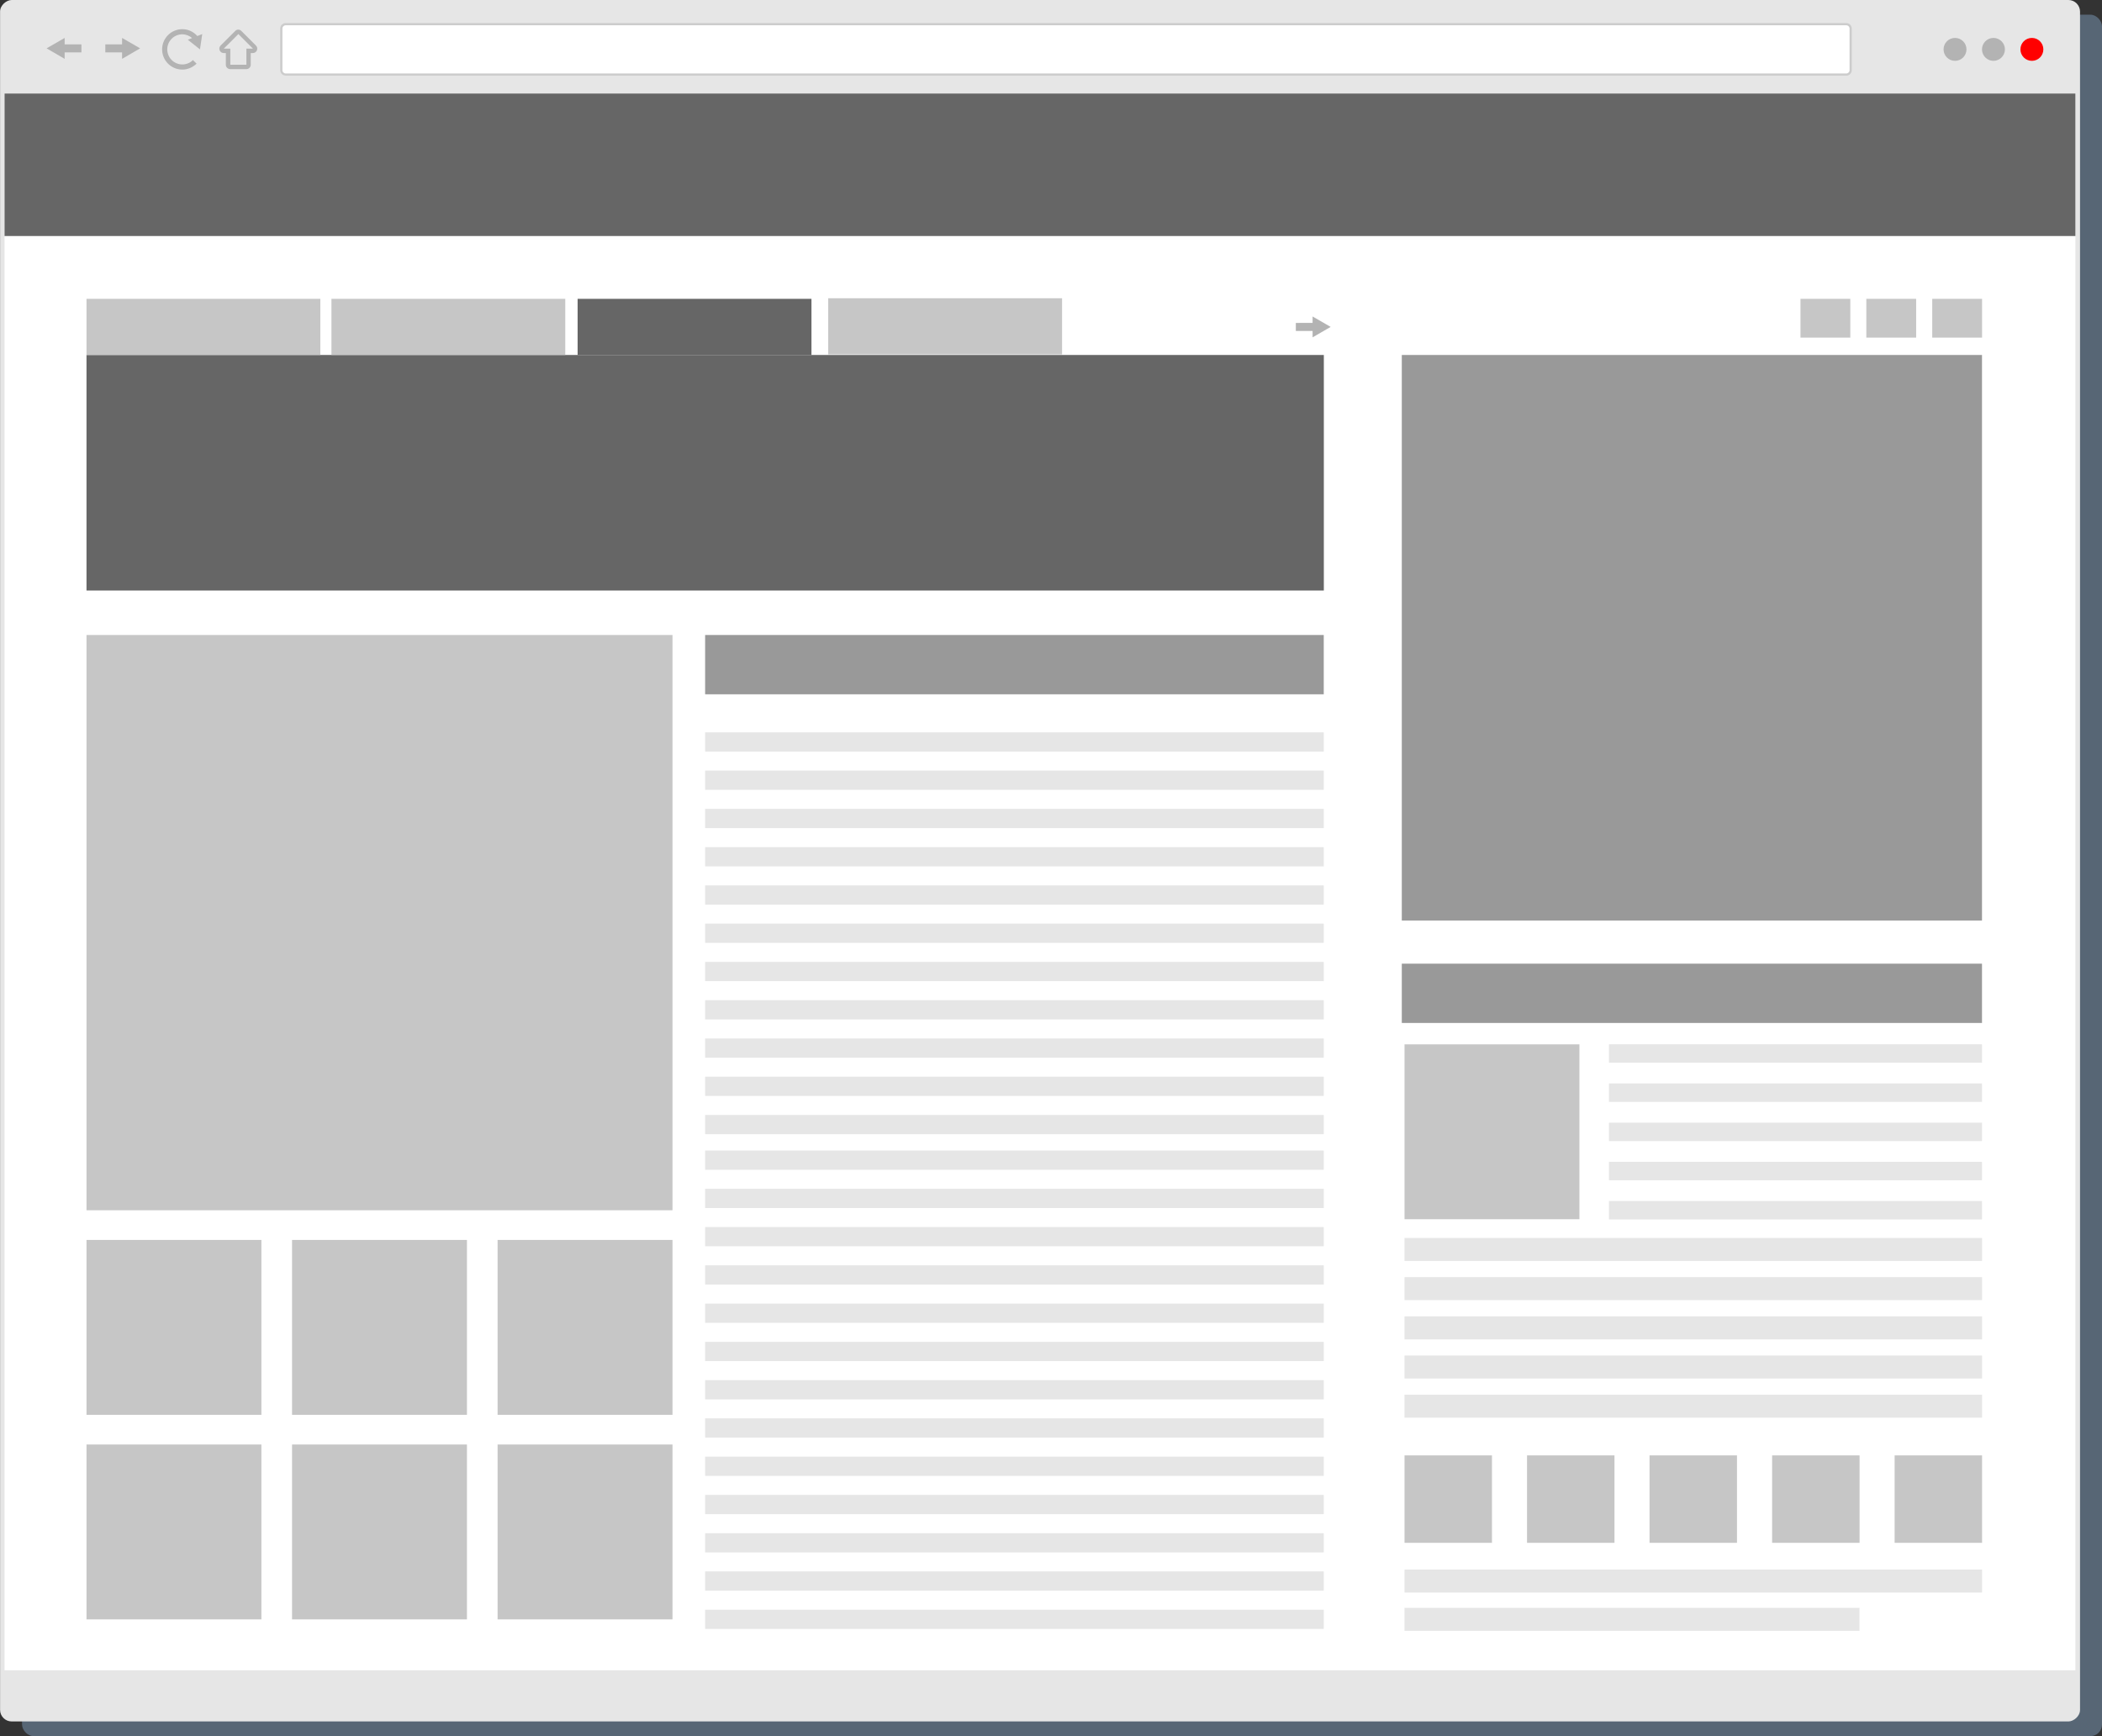<?xml version="1.0" encoding="UTF-8"?><svg xmlns="http://www.w3.org/2000/svg" viewBox="0 0 286.03 236.28"><rect x="0" y="0" width="286.03" height="236.28" fill="#333333" stroke="none"/><defs><style>.cls-1{isolation:isolate;}.cls-2{mix-blend-mode:multiply;opacity:.5;}.cls-3{fill:#7b99b8;}.cls-3,.cls-4,.cls-5,.cls-6,.cls-7,.cls-8,.cls-9,.cls-10,.cls-11,.cls-12{stroke-width:0px;}.cls-4{fill:#0a92cf;}.cls-5{fill:#ccc;}.cls-6{fill:#c6c6c6;}.cls-7{fill:#b3b3b3;}.cls-8{fill:#666;}.cls-9{fill:#999;}.cls-10{fill:#fff;}.cls-11{fill:red;}.cls-12{fill:#e6e6e6;}</style></defs><g class="cls-1"><g id="Layer_2"><g id="Layer_3"><g class="cls-2"><rect class="cls-3" x="3" y="2" width="283.03" height="234.28" rx="1.58" ry="1.58"/></g><rect class="cls-12" x="24.38" y="-24.38" width="234.28" height="283.03" rx="1.58" ry="1.58" transform="translate(258.66 -24.38) rotate(90)"/><rect class="cls-10" x=".62" y="12.73" width="281.79" height="214.59"/><rect class="cls-10" x="38.29" y="3.29" width="213.54" height="6.85" rx=".6" ry=".6"/><path class="cls-5" d="M251.23,10.29H38.88c-.41,0-.75-.33-.75-.75V3.89c0-.41.33-.75.75-.75h212.35c.41,0,.75.33.75.75v5.66c0,.41-.33.75-.75.75ZM38.88,3.44c-.25,0-.45.2-.45.45v5.66c0,.25.2.45.45.45h212.35c.25,0,.45-.2.45-.45V3.89c0-.25-.2-.45-.45-.45H38.88Z"/><rect class="cls-7" x="7.27" y="6.12" width="3.34" height=".93"/><rect class="cls-4" x="8.15" y="6.51" width="2.46" height=".15"/><rect class="cls-7" x="7.68" y="6.04" width="3.4" height="1.09"/><polygon class="cls-4" points="8.33 5.97 7.27 6.58 8.33 7.2 8.33 5.97"/><polygon class="cls-7" points="8.8 8.01 6.34 6.58 8.8 5.16 8.8 8.01"/><rect class="cls-7" x="14.8" y="6.12" width="3.34" height=".93"/><rect class="cls-4" x="14.8" y="6.51" width="2.46" height=".15"/><rect class="cls-7" x="14.33" y="6.04" width="3.4" height="1.09"/><polygon class="cls-4" points="17.08 5.97 18.14 6.58 17.08 7.2 17.08 5.97"/><polygon class="cls-7" points="16.61 8.01 16.61 5.16 19.07 6.58 16.61 8.01"/><rect class="cls-7" x="176.8" y="44.02" width="3.34" height=".93"/><rect class="cls-4" x="176.8" y="44.41" width="2.46" height=".15"/><rect class="cls-7" x="176.33" y="43.95" width="3.4" height="1.09"/><polygon class="cls-4" points="179.08 43.88 180.14 44.49 179.08 45.1 179.08 43.88"/><polygon class="cls-7" points="178.61 45.91 178.61 43.07 181.07 44.49 178.61 45.91"/><circle class="cls-11" cx="276.49" cy="6.72" r="1.56"/><path class="cls-7" d="M272.82,6.72c0,.86-.7,1.56-1.56,1.56s-1.56-.7-1.56-1.56.7-1.56,1.56-1.56,1.56.7,1.56,1.56Z"/><circle class="cls-7" cx="266.03" cy="6.72" r="1.56"/><path class="cls-7" d="M32.43,4.63l1.99,1.99h-.89v2.19h-2.19v-2.19h-.89l1.99-1.99h0ZM32.43,4.03c-.15,0-.31.06-.42.18l-1.99,1.99c-.17.17-.22.43-.13.65.09.22.31.37.55.37h.29v1.59c0,.33.27.6.6.6h2.19c.33,0,.6-.27.6-.6v-1.59h.29c.24,0,.46-.15.55-.37.09-.22.04-.48-.13-.65l-1.99-1.99c-.12-.12-.27-.18-.42-.18h0Z"/><rect class="cls-12" x="95.95" y="99.67" width="84.18" height="2.62"/><rect class="cls-12" x="95.95" y="104.87" width="84.18" height="2.62"/><rect class="cls-12" x="95.95" y="110.08" width="84.18" height="2.62"/><rect class="cls-12" x="95.95" y="115.29" width="84.18" height="2.62"/><rect class="cls-12" x="95.95" y="120.5" width="84.18" height="2.62"/><rect class="cls-12" x="95.95" y="125.7" width="84.18" height="2.62"/><rect class="cls-12" x="95.95" y="130.91" width="84.18" height="2.62"/><rect class="cls-12" x="95.95" y="136.12" width="84.18" height="2.62"/><rect class="cls-12" x="95.95" y="141.33" width="84.18" height="2.62"/><rect class="cls-12" x="95.95" y="146.53" width="84.18" height="2.62"/><rect class="cls-12" x="95.95" y="151.74" width="84.18" height="2.62"/><rect class="cls-12" x="95.95" y="156.58" width="84.18" height="2.62"/><rect class="cls-12" x="95.95" y="161.79" width="84.18" height="2.62"/><rect class="cls-12" x="95.95" y="166.99" width="84.18" height="2.62"/><rect class="cls-12" x="95.95" y="172.2" width="84.18" height="2.62"/><rect class="cls-12" x="95.95" y="177.41" width="84.18" height="2.62"/><rect class="cls-12" x="95.95" y="182.62" width="84.18" height="2.62"/><rect class="cls-12" x="95.95" y="187.83" width="84.18" height="2.62"/><rect class="cls-12" x="95.95" y="193.03" width="84.18" height="2.62"/><rect class="cls-12" x="95.95" y="198.24" width="84.18" height="2.62"/><rect class="cls-12" x="95.95" y="203.45" width="84.18" height="2.62"/><rect class="cls-12" x="95.95" y="208.66" width="84.18" height="2.62"/><rect class="cls-12" x="95.95" y="213.86" width="84.18" height="2.62"/><rect class="cls-12" x="95.95" y="219.07" width="84.18" height="2.62"/><rect class="cls-8" x=".62" y="12.73" width="281.79" height="19.39"/><rect class="cls-8" x="11.77" y="48.31" width="168.37" height="32.06"/><rect class="cls-9" x="190.75" y="48.31" width="78.95" height="76.97"/><rect class="cls-6" x="11.77" y="86.42" width="79.74" height="78.29"/><rect class="cls-9" x="95.95" y="86.42" width="84.18" height="8.07"/><rect class="cls-6" x="11.77" y="40.67" width="31.82" height="7.64"/><rect class="cls-8" x="78.6" y="40.67" width="31.82" height="7.64"/><rect class="cls-6" x="45.1" y="40.67" width="31.82" height="7.64"/><rect class="cls-6" x="262.93" y="40.67" width="6.78" height="5.28"/><rect class="cls-6" x="253.96" y="40.67" width="6.78" height="5.28"/><rect class="cls-6" x="245" y="40.67" width="6.78" height="5.28"/><rect class="cls-9" x="190.75" y="131.15" width="78.95" height="8.07"/><rect class="cls-12" x="218.94" y="142.12" width="50.76" height="2.51"/><rect class="cls-12" x="218.94" y="147.45" width="50.76" height="2.51"/><rect class="cls-12" x="218.94" y="152.79" width="50.76" height="2.51"/><rect class="cls-12" x="218.94" y="158.12" width="50.76" height="2.51"/><rect class="cls-12" x="218.94" y="163.45" width="50.76" height="2.51"/><rect class="cls-12" x="191.12" y="168.48" width="78.59" height="3.13"/><rect class="cls-12" x="191.12" y="173.81" width="78.59" height="3.13"/><rect class="cls-12" x="191.12" y="179.15" width="78.59" height="3.13"/><rect class="cls-12" x="191.12" y="184.48" width="78.59" height="3.13"/><rect class="cls-12" x="191.12" y="189.81" width="78.59" height="3.13"/><rect class="cls-12" x="191.12" y="213.61" width="78.59" height="3.13"/><rect class="cls-12" x="191.12" y="218.82" width="61.91" height="3.13"/><rect class="cls-6" x="191.12" y="142.13" width="23.8" height="23.8"/><rect class="cls-6" x="191.12" y="198.07" width="11.9" height="11.9"/><rect class="cls-6" x="207.79" y="198.07" width="11.9" height="11.9"/><rect class="cls-6" x="224.46" y="198.07" width="11.9" height="11.9"/><rect class="cls-6" x="241.14" y="198.07" width="11.9" height="11.9"/><rect class="cls-6" x="257.81" y="198.07" width="11.9" height="11.9"/><rect class="cls-6" x="11.77" y="196.59" width="23.8" height="23.8"/><rect class="cls-6" x="39.74" y="196.59" width="23.8" height="23.8"/><rect class="cls-6" x="67.71" y="196.59" width="23.8" height="23.8"/><rect class="cls-6" x="11.77" y="168.75" width="23.8" height="23.8"/><rect class="cls-6" x="39.74" y="168.75" width="23.8" height="23.8"/><rect class="cls-6" x="67.71" y="168.75" width="23.8" height="23.8"/><path class="cls-7" d="M27.21,6.72l.31-2.08-.67.26c-.52-.59-1.25-.93-2.04-.93-1.52,0-2.75,1.23-2.75,2.75s1.23,2.75,2.75,2.75c.73,0,1.42-.3,1.94-.81l-.53-.51v.06c-.38.36-.88.56-1.41.56-1.13,0-2.05-.92-2.05-2.05s.92-2.05,2.05-2.05c.5,0,.96.19,1.33.51l-.58.23,1.65,1.31Z"/><rect class="cls-6" x="112.7" y="40.59" width="31.82" height="7.64"/></g></g></g></svg>